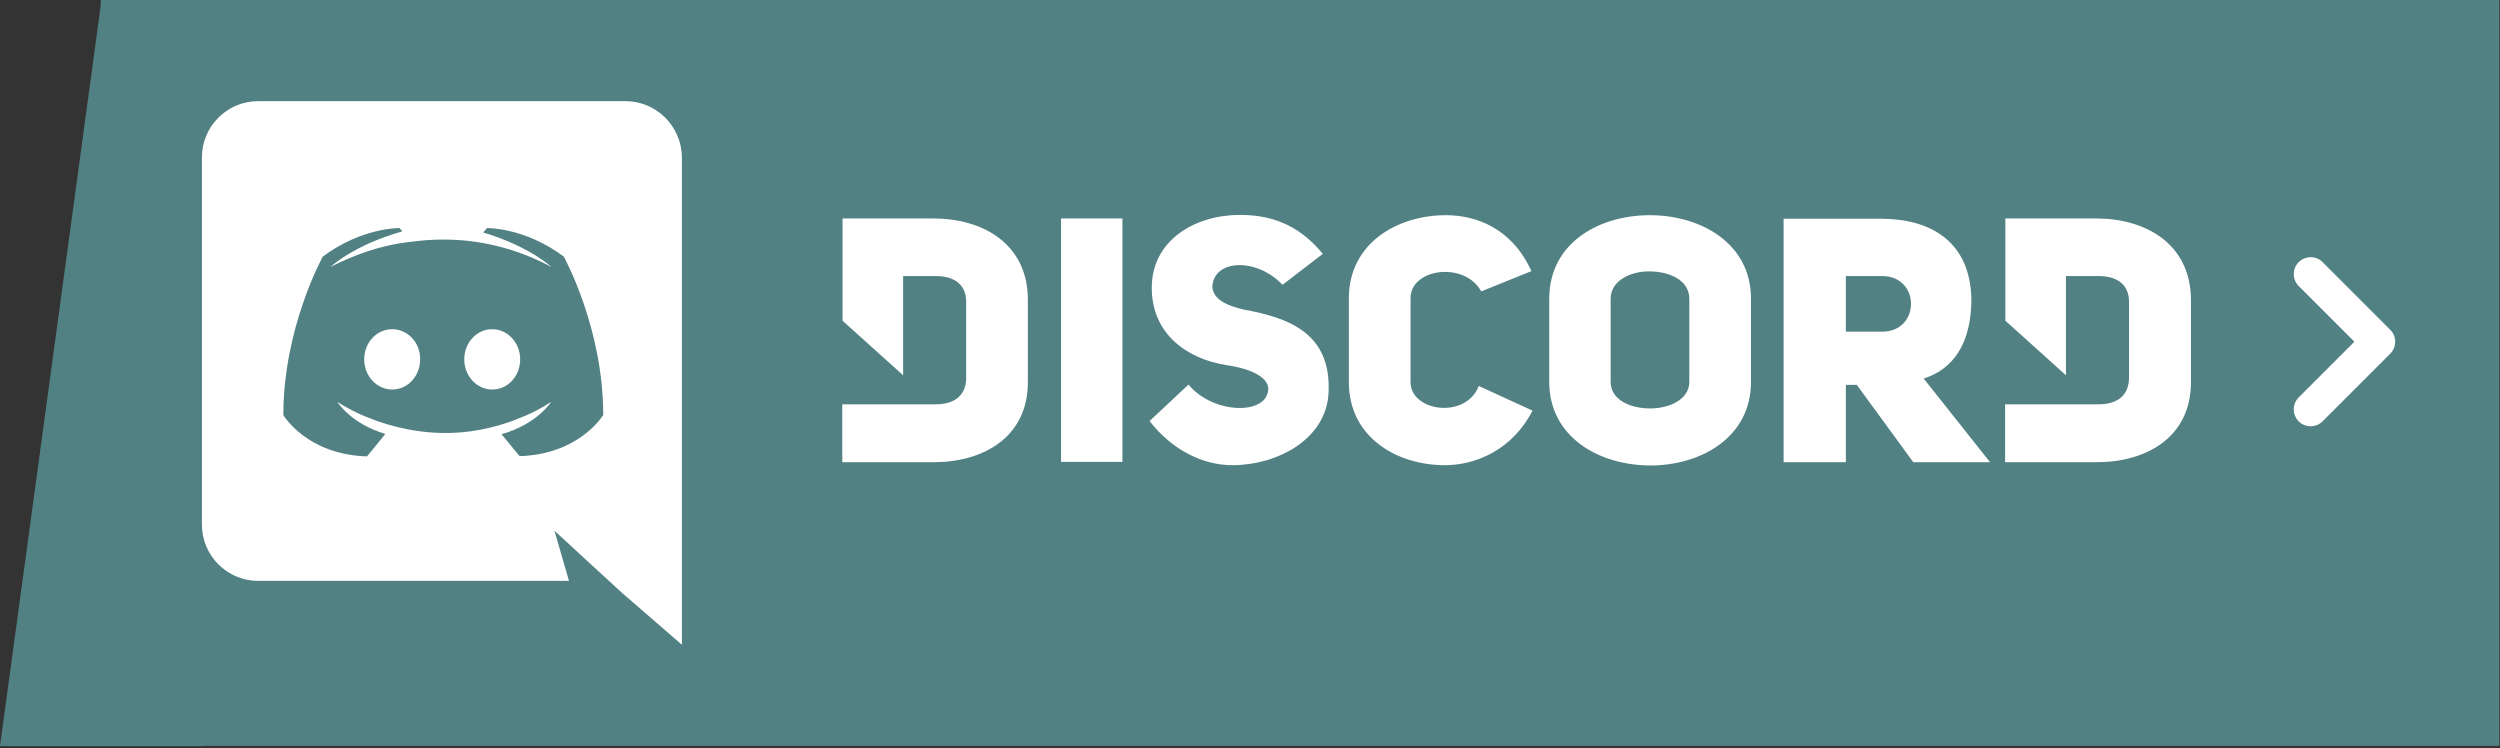 <?xml version="1.0" encoding="utf-8"?>
<svg width="912px" height="273px" viewBox="0 0 912 273" version="1.1" xmlns:xlink="http://www.w3.org/1999/xlink" xmlns="http://www.w3.org/2000/svg">
  <rect x="0" y="0" width="912" height="273" fill="#333333" stroke="none"/>
  <desc>Created with Lunacy</desc>
  <defs>
    <path d="M0 0L875 0L875 272.1L0 272.1L0 0Z" transform="translate(36.763 0)" id="path_1" />
    <clipPath id="mask_1">
      <use xlink:href="#path_1" />
    </clipPath>
  </defs>
  <g id="Discord-Logo+Wordmark-White">
    <path d="M37 0L74 272L0 272L37 0Z" transform="translate(0 0.189)" id="Triangle" fill="#528184" stroke="none" />
    <path d="M0 0L875 0L875 272.1L0 272.1L0 0Z" transform="translate(36.763 0)" id="Background" fill="#528184" stroke="none" />
    <g clip-path="url(#mask_1)">
      <path d="M0 11C0 4.9 4.5 0 10.2 0C15.9 7.62939e-06 20.5 4.9 20.4 11C20.4 17.1 15.9 22 10.2 22C4.6 22 0 17.1 0 11ZM36.5 11C36.5 4.9 41 0 46.7 0C52.3 7.62939e-06 56.9 4.9 56.9 11C56.9 17.1 52.4 22 46.7 22C41.1 22 36.5 17.1 36.5 11Z" transform="translate(132.863 120.1)" id="Shape" fill="#FFFFFF" fill-rule="evenodd" stroke="none" />
      <path d="M20.5 0L154.5 0C165.8 0 175 9.2 175.1 20.5L175.1 198.3L153.5 179.6L141.4 168.5L128.6 156.7L133.9 175L20.5 175C9.2 175 0 165.8 0 154.5L0 20.5C0 9.2 9.2 0 20.5 0ZM368.6 67.8C368.9 72.1 373.5 74.6 380.4 76.1C396.2 79 412 84.5 411 106.2C410.3 123.4 392.2 132.8 375.9 132.8C365.3 132.8 354 127.4 345.7 116.7L359.9 103.4C368.8 114.2 388.4 114.7 389 105.2C389.2 100.2 381.1 97.3 373.8 96.3C359.5 94.1 346.5 85 346.5 68.1C346.5 50.7 362.3 41.5 378.6 41.5C389.3 41.5 399.7 44.5 408.9 55.7L394.2 67C384.9 57.1 369 57.5 368.6 67.8ZM440.9 102.5L440.9 71.9C440.9 60.9 460.7 58.4 466.7 69.4L485 62C477.8 46.2 464.7 41.6 453.8 41.6C436 41.6 418.4 51.9 418.4 71.9L418.4 102.5C418.4 122.7 436 132.8 453.4 132.8C464.6 132.8 478 127.3 485.4 112.9L465.8 103.9C461 116.2 440.9 113.2 440.9 102.5ZM528.2 41.6C509.8 41.6 491.5 51.6 491.5 72.1L491.5 102.4C491.5 122.7 509.9 132.9 528.4 132.9C546.8 132.9 565.1 122.7 565.1 102.4L565.1 72.1C565.1 51.7 546.6 41.6 528.2 41.6ZM233.7 42.8L266.9 42.8C284.7 42.8 301.4 51.9 301.3 72.7L301.3 102.5C301.3 122.9 284.6 131.8 266.8 131.7L233.6 131.7L233.6 110.6L267.6 110.6C275.3 110.6 278.8 106.7 278.8 100.9L278.8 73.2C278.8 67.4 275.1 63.8 267.6 63.8L255.8 63.8L255.8 100L233.7 80.1L233.7 42.8ZM313.4 131.6L335.8 131.6L335.8 42.8L313.4 42.8L313.4 131.6ZM657.9 42.8L691.1 42.8C708.9 42.8 725.6 51.9 725.6 72.7L725.6 102.5C725.6 122.9 708.9 131.8 691.1 131.7L657.8 131.7L657.8 110.6L691.8 110.6C699.5 110.6 703 106.7 703 100.9L703 73.2C703 67.4 699.3 63.8 691.8 63.8L680 63.8L680 100L657.9 80.1L657.9 42.8ZM645.5 72.1C645 51.3 630.8 42.9 612.5 42.9L577 42.9L577 131.7L599.7 131.7L599.7 103.5L603.7 103.5L624.3 131.7L652.3 131.7L628.1 101.2C638.8 97.8 645.5 88.5 645.5 72.1ZM115.9 129.5C115.9 129.5 112.3 125.2 109.3 121.5C122.4 117.8 127.4 109.7 127.4 109.7C123.3 112.4 119.4 114.3 115.9 115.6C110.9 117.7 106.1 119 101.4 119.9C91.8 121.7 83 121.2 75.5 119.8C69.8 118.7 64.9 117.2 60.8 115.5C58.5 114.6 56 113.5 53.5 112.1C53.2 111.9 52.9 111.8 52.6 111.6C52.4 111.5 52.3 111.4 52.2 111.4C50.4 110.4 49.4 109.7 49.4 109.7C49.4 109.7 54.2 117.6 66.9 121.4C63.9 125.2 60.2 129.6 60.2 129.6C38.1 128.9 29.7 114.5 29.7 114.5C29.7 82.6 44.1 56.7 44.1 56.7C58.5 46 72.1 46.3 72.1 46.3L73.1 47.5C55.1 52.6 46.9 60.5 46.9 60.5C46.9 60.5 49.1 59.3 52.8 57.7C63.5 53 72 51.8 75.5 51.4C76.1 51.3 76.6 51.2 77.2 51.2C83.3 50.4 90.2 50.2 97.4 51C106.9 52.1 117.1 54.9 127.5 60.5C127.5 60.5 119.6 53 102.6 47.9L104 46.3C104 46.3 117.7 46 132 56.7C132 56.7 146.4 82.6 146.4 114.499C146.398 114.498 146.374 114.533 146.33 114.6C145.478 115.877 136.838 128.837 115.9 129.5ZM528.3 112.1C535.4 112.1 542.6 108.8 542.6 102.4L542.6 72.1C542.6 65.2 535.2 62.1 527.9 62.1C520.9 62.1 513.9 65.6 513.9 72.1L513.9 102.4C513.9 109 521.1 112.1 528.3 112.1ZM599.7 84.1L612.9 84.1C627 84.1 627 63.8 612.9 63.8L599.7 63.8L599.7 84.1Z" transform="translate(73.663 36.9)" id="Shape" fill="#FFFFFF" fill-rule="evenodd" stroke="none" />
      <path d="M1.804 59.867L1.804 59.867C-0.601 57.461 -0.601 53.551 1.804 51.146L22.114 30.835L1.804 10.525C-0.601 8.12 -0.601 4.209 1.804 1.804L1.804 1.804C4.209 -0.601 8.12 -0.601 10.525 1.804L35.196 26.475C37.601 28.88 37.601 32.791 35.196 35.196L10.525 59.867C8.114 62.278 4.209 62.278 1.804 59.867L1.804 59.867Z" transform="translate(836.763 93.828)" id="Shape-path" fill="#FFFFFF" stroke="none" />
    </g>
  </g>
</svg>